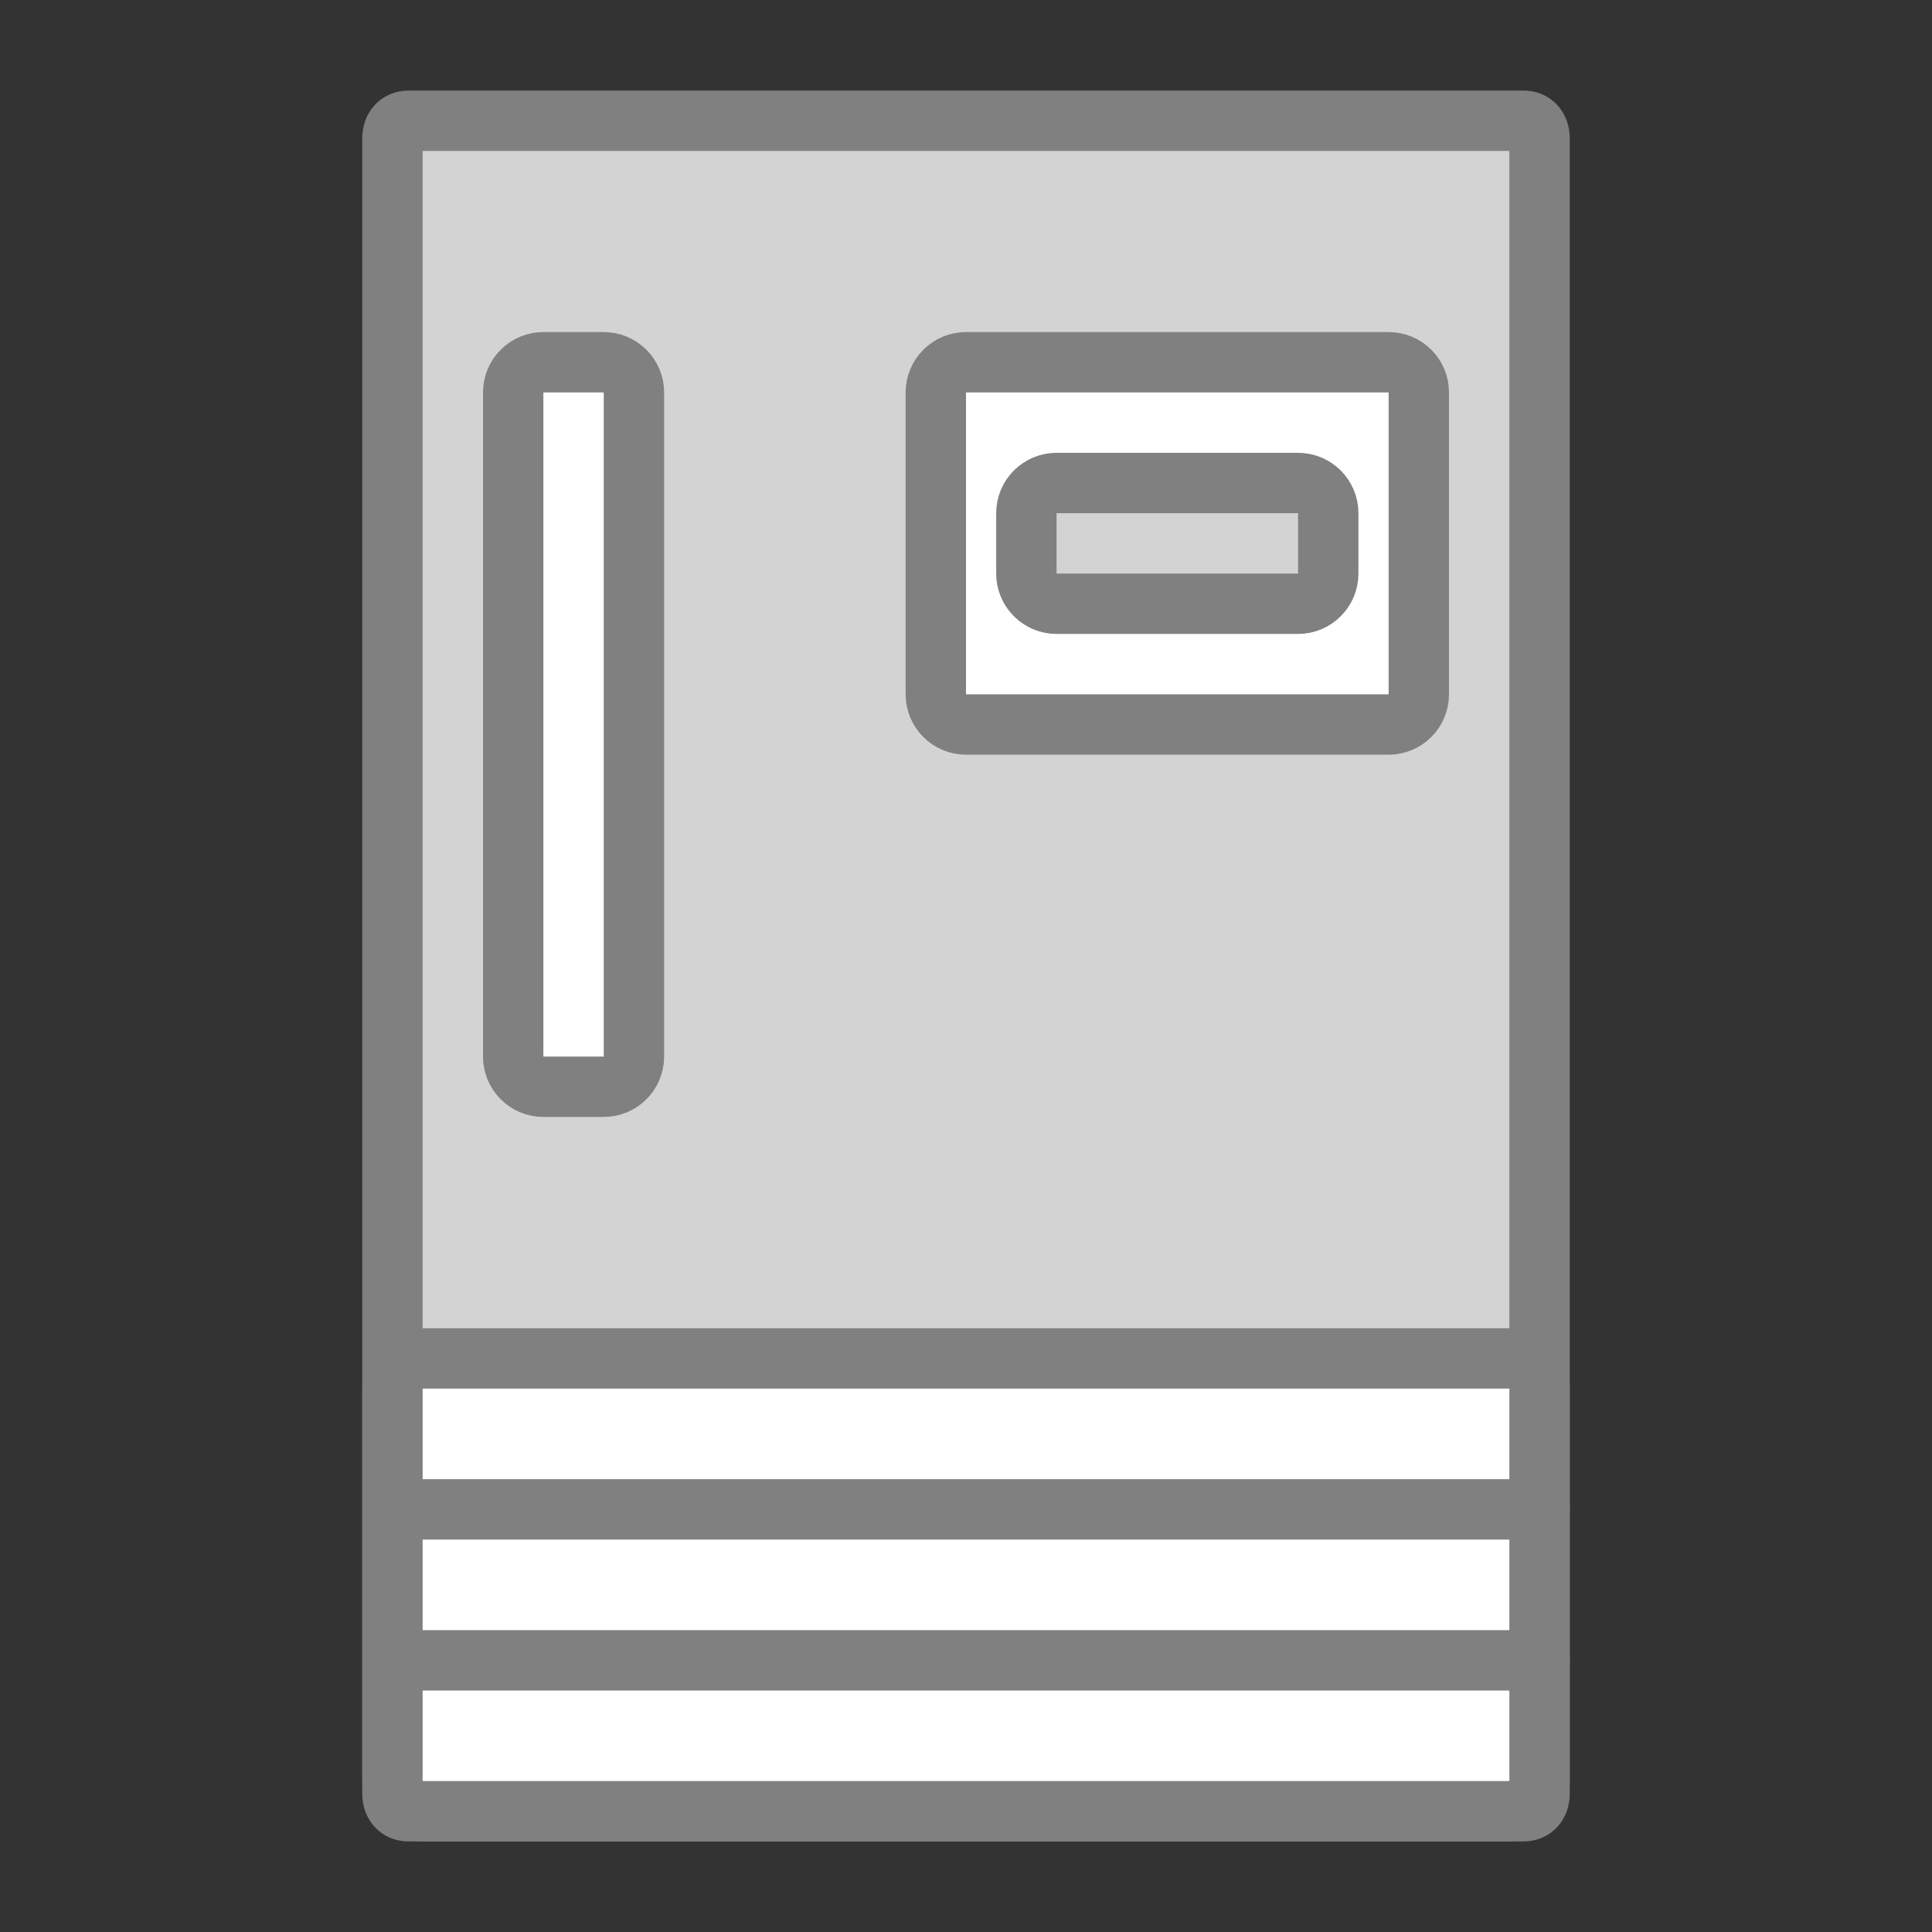 <?xml version="1.0" encoding="UTF-8"?>
<svg width="64px" height="64px" viewBox="0 0 64 64" version="1.1" xmlns="http://www.w3.org/2000/svg" xmlns:xlink="http://www.w3.org/1999/xlink">
    <rect x="0" y="0" width="64" height="64" fill="#333333" stroke="none"/>
    <!-- Generator: Sketch 63.1 (92452) - https://sketch.com -->
    <title>freezer_gray_svg</title>
    <desc>Created with Sketch.</desc>
    <g id="freezer_gray" stroke="none" stroke-width="1" fill="none" fill-rule="evenodd">
        <path d="M46.778,4 L50.472,4 C50.789,4 51,4.233 51,4.583 L51,59.417 C51,59.767 50.789,60 50.472,60 L13.528,60 C13.211,60 13,59.767 13,59.417 L13,4.583 C13,4.233 13.211,4 13.528,4 L17.222,4 L46.778,4 Z" id="Body" stroke="#808080" stroke-width="2" fill="#D3D3D3" stroke-linecap="round"></path>
        <g id="Grill" transform="translate(13, 45)" stroke="#808080" stroke-width="2">
            <path d="M0,1 L0,14 C6.76353751e-17,14.552 0.448,15 1,15 L37,15 C37.552,15 38,14.552 38,14 L38,1 C38,0.448 37.552,-1.01453063e-16 37,0 L1,0 C0.448,1.01453063e-16 -6.76353751e-17,0.448 0,1 Z" id="Body" fill="#FFFFFF"></path>
            <line x1="1" y1="10" x2="38" y2="10" id="Bottom-Line" stroke-linecap="round"></line>
            <line x1="1" y1="5" x2="38" y2="5" id="Top-Line" stroke-linecap="round"></line>
        </g>
        <g id="Display" transform="translate(31, 12)" stroke="#808080" stroke-linecap="round" stroke-width="2">
            <path d="M16,1 L16,11 C16,11.552 15.552,12 15,12 L1,12 C0.448,12 1.42784901e-14,11.552 1.42108547e-14,11 L1.42108547e-14,1 C1.41432193e-14,0.448 0.448,1.01453063e-16 1,0 L15,0 C15.552,-1.01453063e-16 16,0.448 16,1 Z" id="Handle" fill="#FFFFFF" transform="translate(8, 6) scale(1, -1) translate(-8, -6) "></path>
            <path d="M10,2 L10,10 C10,10.552 9.552,11 9,11 L7,11 C6.448,11 6,10.552 6,10 L6,2 C6,1.448 6.448,1 7,1 L9,1 C9.552,1 10,1.448 10,2 Z" id="Handle" fill="#D3D3D3" transform="translate(8, 6) rotate(-90) translate(-8, -6) "></path>
        </g>
        <path d="M21,13 L21,35 C21,35.552 20.552,36 20,36 L18,36 C17.448,36 17,35.552 17,35 L17,13 C17,12.448 17.448,12 18,12 L20,12 C20.552,12 21,12.448 21,13 Z" id="Handle" stroke="#808080" stroke-width="2" fill="#FFFFFF" stroke-linecap="round"></path>
    </g>
</svg>
